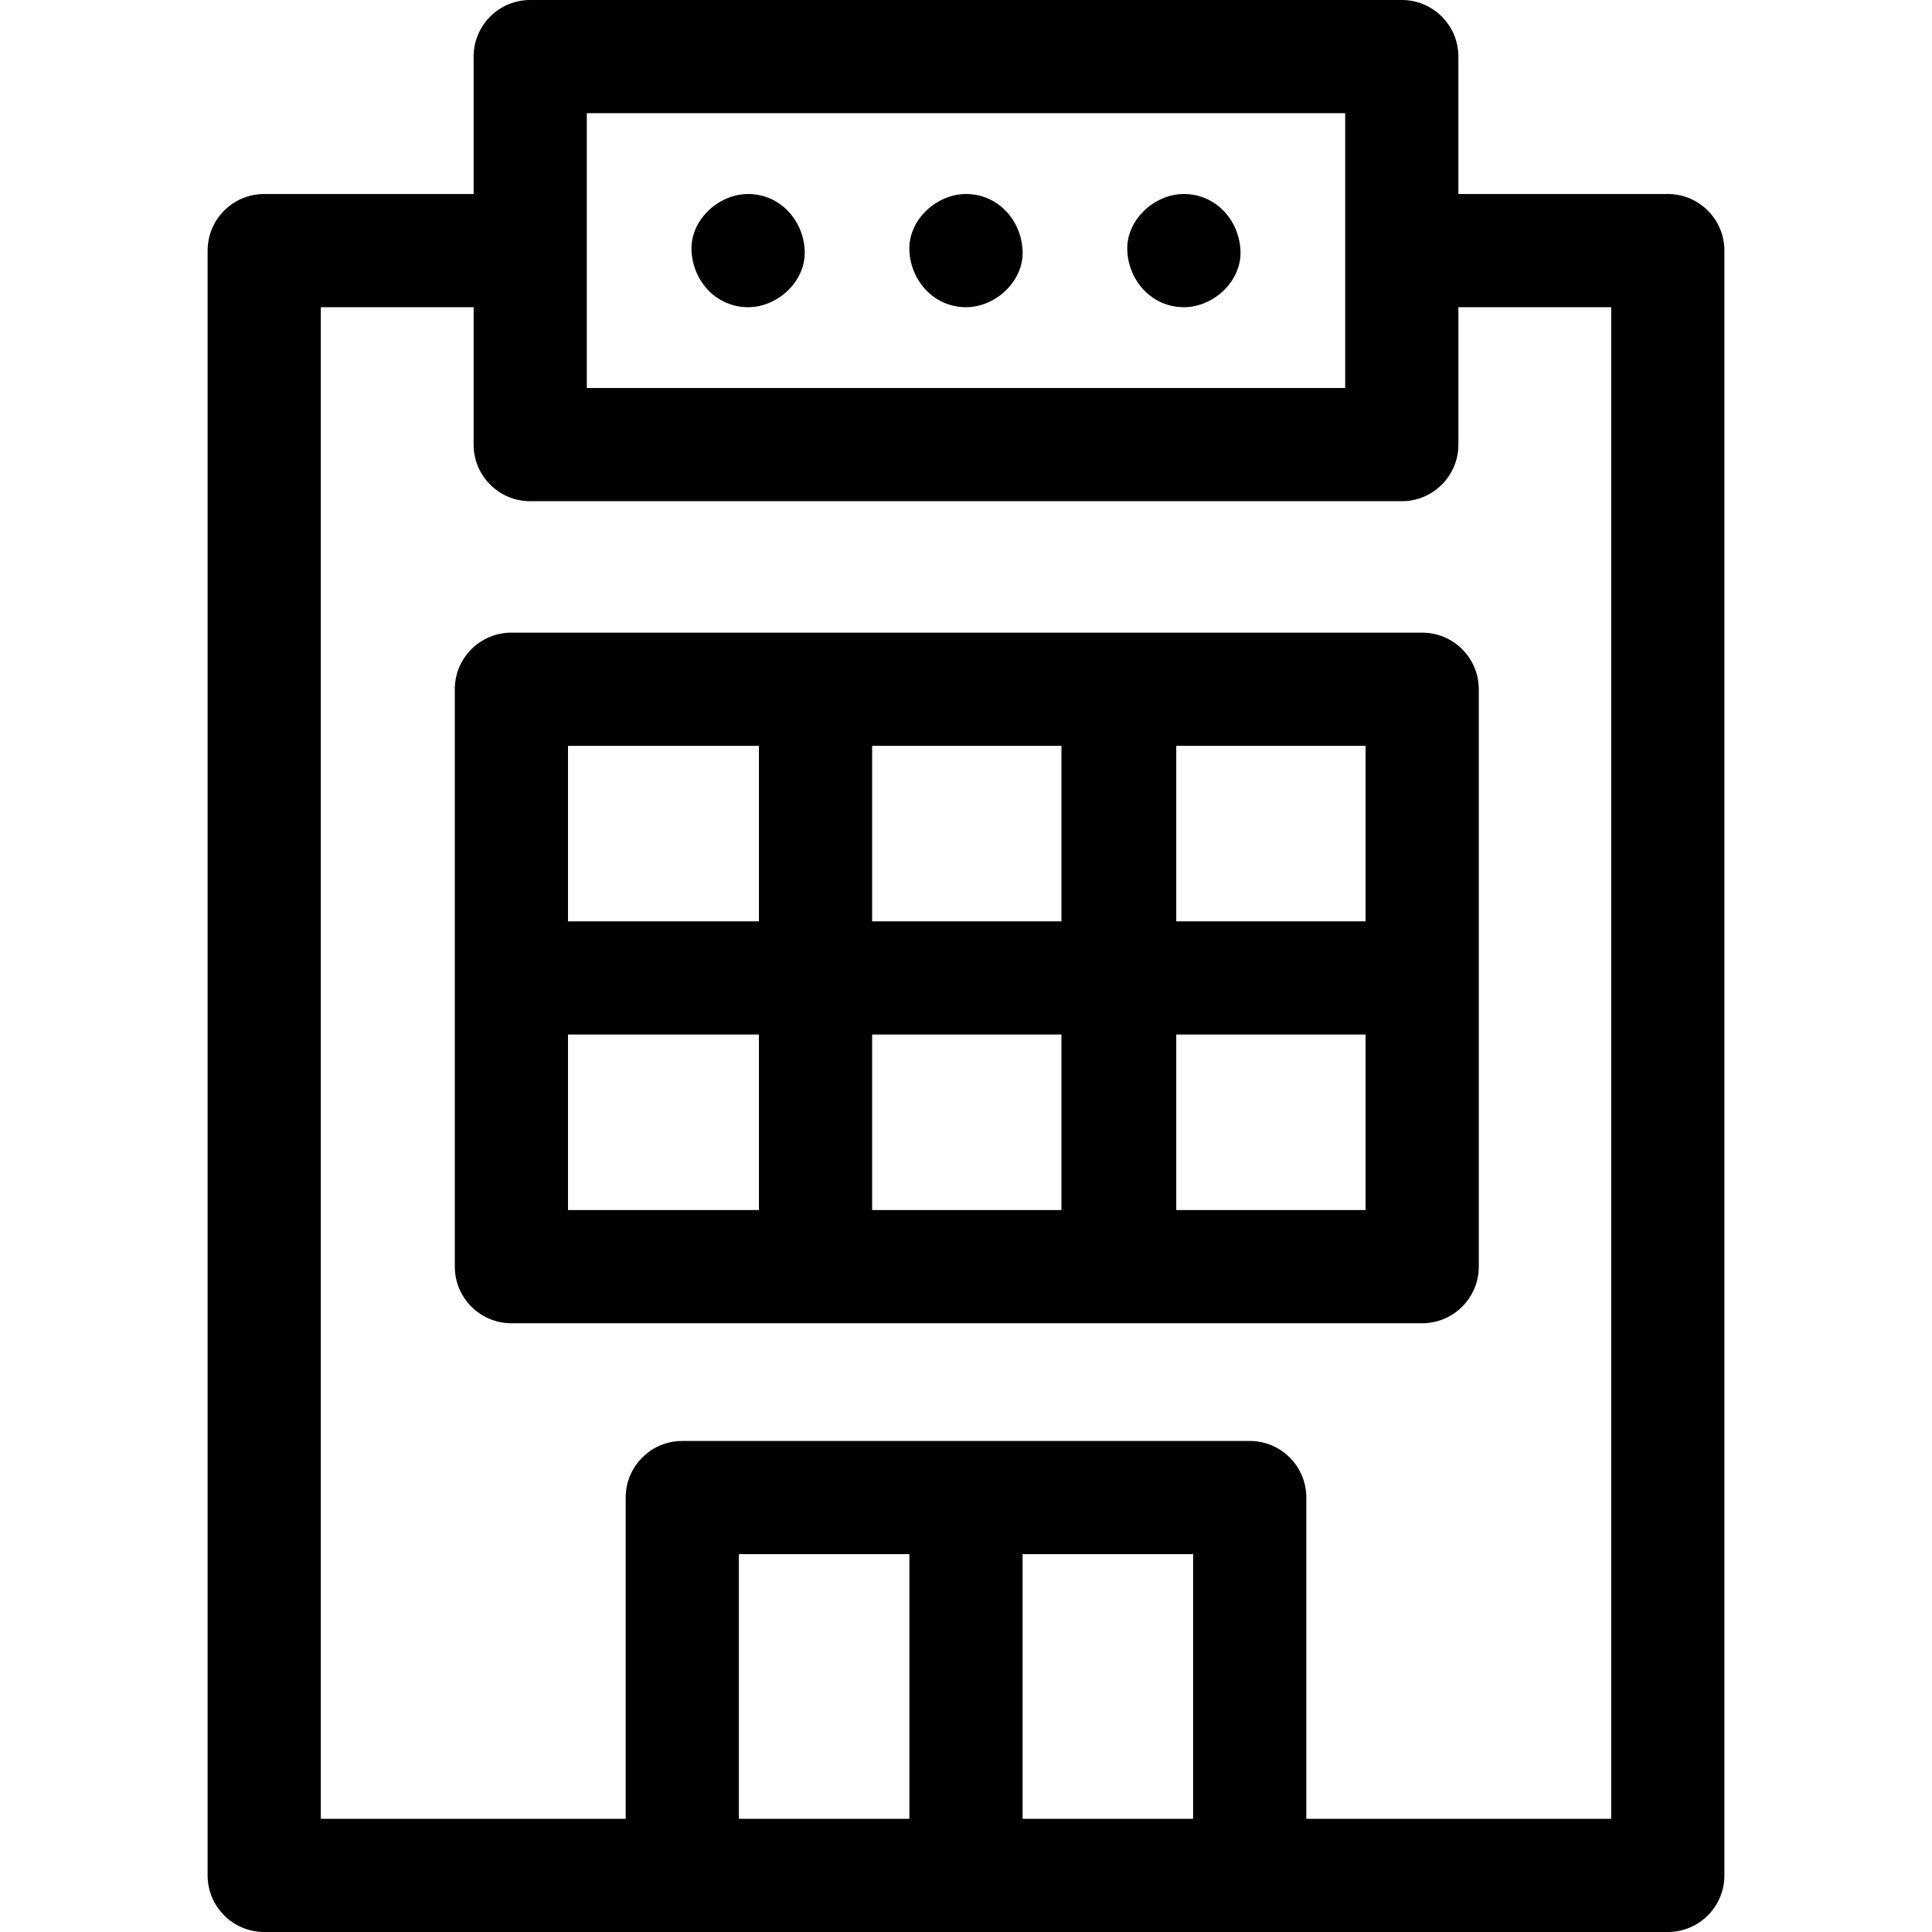<svg id="Capa_1" enable-background="new 0 0 512 512" height="512" viewBox="0 0 512 512" width="512" xmlns="http://www.w3.org/2000/svg"><g><path d="m441.982 51.413h-55.495v-36.413c0-8.284-6.716-15-15-15h-230.974c-8.284 0-15 6.716-15 15v36.413h-55.495c-8.284 0-15 6.716-15 15v430.587c0 8.284 6.716 15 15 15h371.964c8.284 0 15-6.716 15-15v-430.587c0-8.285-6.716-15-15-15zm-286.469-21.413h200.975v72.826h-200.975zm40.298 452v-70.132h45.189v70.132zm75.189 0v-70.132h45.189v70.132zm155.982 0h-80.792v-85.132c0-8.284-6.716-15-15-15h-150.379c-8.284 0-15 6.716-15 15v85.132h-80.793v-400.587h40.495v36.413c0 8.284 6.716 15 15 15h230.975c8.284 0 15-6.716 15-15v-36.413h40.495v400.587z"/><path d="m376.893 167.657h-241.365c-8.284 0-15 6.716-15 15v153.018c0 8.284 6.716 15 15 15h241.365c8.284 0 15-6.716 15-15v-153.018c0-8.284-6.716-15-15-15zm-15 76.509h-50.174v-46.509h50.174zm-130.769-46.509h50.174v46.509h-50.174zm-80.596 0h50.595v46.509h-50.595zm0 76.509h50.595v46.509h-50.595zm80.596 0h50.174v46.509h-50.174zm130.769 46.508h-50.174v-46.509h50.174z"/><path d="m198.256 51.413c-7.846 0-15.363 6.899-15 15 .364 8.127 6.591 15 15 15 7.846 0 15.363-6.899 15-15-.364-8.127-6.59-15-15-15z"/><path d="m256 51.413c-7.846 0-15.363 6.899-15 15 .364 8.127 6.591 15 15 15 7.846 0 15.363-6.899 15-15-.364-8.127-6.591-15-15-15z"/><path d="m313.744 51.413c-7.846 0-15.363 6.899-15 15 .364 8.127 6.591 15 15 15 7.846 0 15.363-6.899 15-15-.364-8.127-6.591-15-15-15z"/></g></svg>